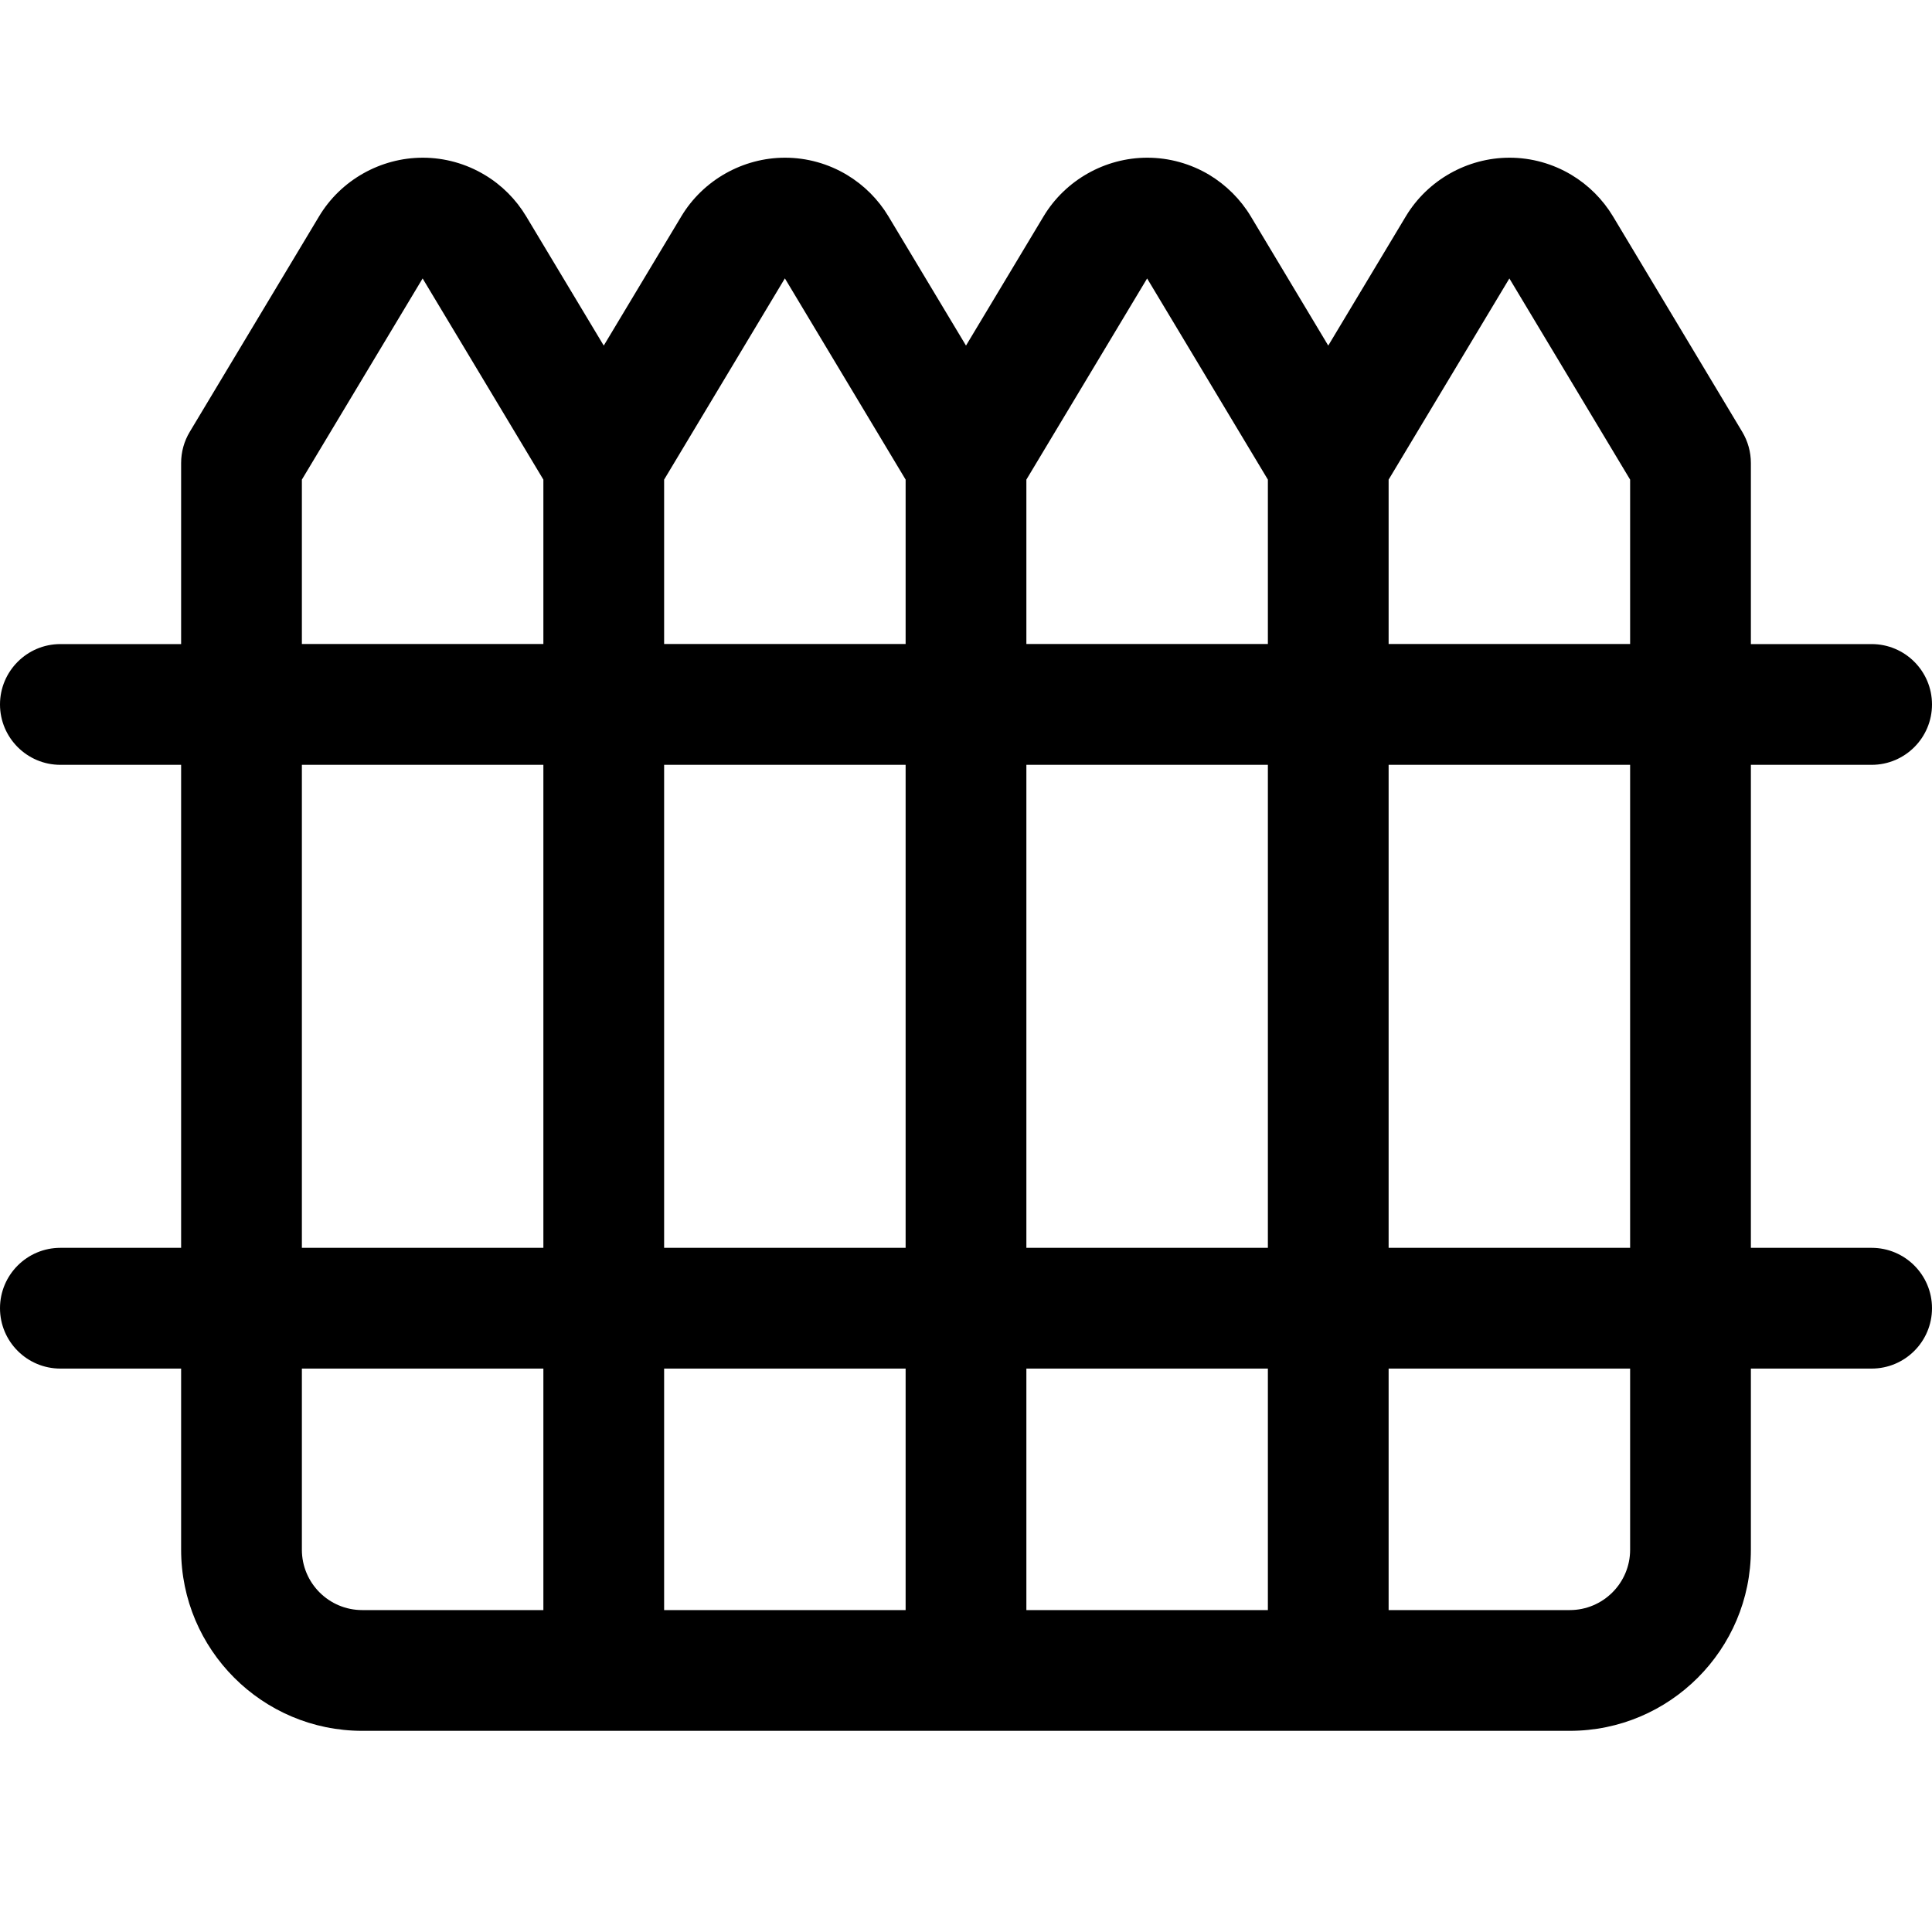 <?xml version="1.0" encoding="utf-8"?>
<!-- Generator: Adobe Illustrator 22.1.0, SVG Export Plug-In . SVG Version: 6.00 Build 0)  -->
<svg version="1.1" id="Layer_1" xmlns="http://www.w3.org/2000/svg" xmlns:xlink="http://www.w3.org/1999/xlink" x="0px" y="0px"
	 viewBox="0 0 24 24" style="enable-background:new 0 0 24 24;" xml:space="preserve">
<title>architecture-fence-2</title>
<g>
	<path d="M4.5,21.501c-1.241,0-2.25-1.009-2.25-2.25v-2.25h-1.5c-0.414,0-0.75-0.336-0.75-0.75s0.336-0.75,0.75-0.75h1.5v-6h-1.5
		C0.336,9.501,0,9.164,0,8.751s0.336-0.75,0.75-0.75h1.5v-2.25c0-0.136,0.037-0.27,0.107-0.386l1.607-2.678
		c0.269-0.449,0.763-0.728,1.288-0.728c0.271,0,0.537,0.074,0.77,0.214C6.233,2.299,6.41,2.477,6.536,2.687L7.5,4.293l0.964-1.606
		c0.27-0.449,0.763-0.728,1.288-0.728c0.271,0,0.537,0.074,0.77,0.214c0.211,0.127,0.388,0.304,0.514,0.514L12,4.293l0.964-1.606
		c0.27-0.449,0.763-0.728,1.288-0.728c0.271,0,0.537,0.074,0.77,0.213c0.21,0.127,0.388,0.304,0.514,0.513L16.5,4.293l0.964-1.606
		c0.27-0.449,0.763-0.728,1.288-0.728c0.271,0,0.537,0.074,0.77,0.214c0.21,0.126,0.388,0.304,0.514,0.513l1.607,2.679
		c0.07,0.117,0.107,0.25,0.107,0.386v2.25h1.5c0.414,0,0.75,0.336,0.75,0.75s-0.336,0.75-0.75,0.75h-1.5v6h1.5
		c0.414,0,0.75,0.336,0.75,0.75s-0.336,0.75-0.75,0.75h-1.5v2.25c0,1.241-1.009,2.25-2.25,2.25H4.5z M19.5,20.001
		c0.414,0,0.75-0.336,0.75-0.75v-2.25h-3v3H19.5z M15.75,20.001v-3h-3v3H15.75z M11.25,20.001v-3h-3v3H11.25z M3.75,19.251
		c0,0.414,0.336,0.75,0.75,0.75h2.25v-3h-3V19.251z M20.25,15.501v-6h-3v6H20.25z M15.75,15.501v-6h-3v6H15.75z M11.25,15.501v-6h-3
		v6H11.25z M6.75,15.501v-6h-3v6H6.75z M20.25,8.001V5.958c0,0-1.5-2.499-1.5-2.499l-1.5,2.499v2.042H20.25z M15.75,8.001V5.958
		c0,0-1.5-2.499-1.5-2.499l-1.5,2.499v2.042H15.75z M11.25,8.001V5.958l-1.5-2.5c0,0-1.5,2.5-1.5,2.5v2.042H11.25z M6.75,8.001
		V5.958c0,0-1.5-2.5-1.5-2.499l-1.5,2.499v2.042H6.75z"/>
</g>
</svg>
